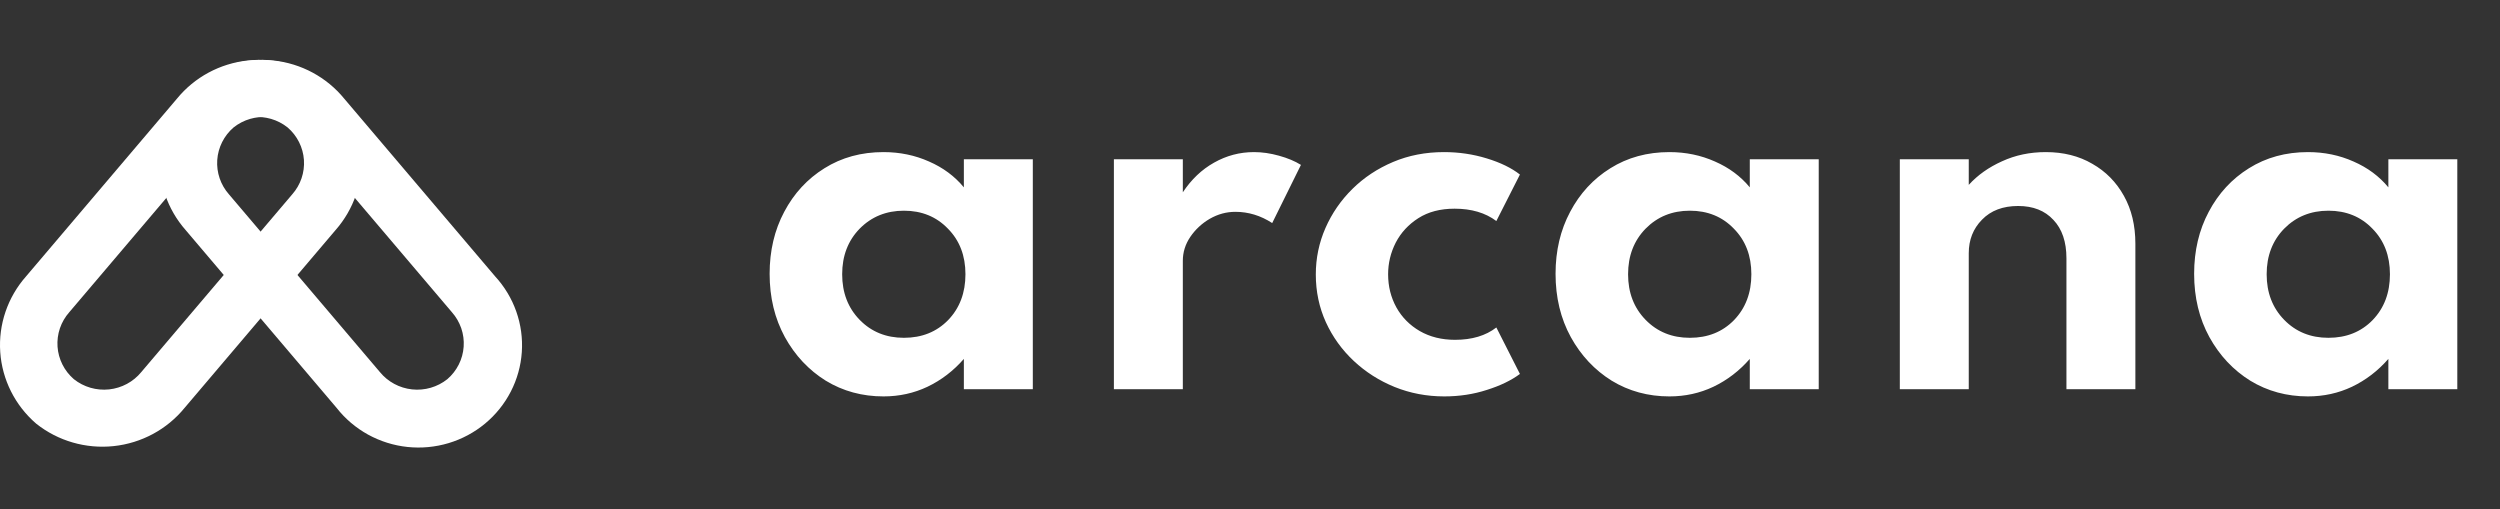 <svg width="167" height="34" viewBox="0 0 167 34" fill="none" xmlns="http://www.w3.org/2000/svg">
<rect x="0" y="0" width="167" height="34" fill="#333333" stroke="none"/>
<path d="M59.017 26.48C60.066 26.48 61.047 26.265 61.956 25.835C62.877 25.395 63.687 24.775 64.386 23.975V26H68.992V10.64H64.386V12.515C63.776 11.775 63.002 11.2 62.062 10.79C61.121 10.37 60.106 10.16 59.017 10.16C57.536 10.16 56.221 10.52 55.072 11.24C53.931 11.95 53.036 12.92 52.386 14.15C51.736 15.37 51.411 16.75 51.411 18.29C51.411 19.87 51.752 21.28 52.431 22.52C53.111 23.75 54.022 24.72 55.161 25.43C56.312 26.13 57.596 26.48 59.017 26.48ZM60.382 22.565C59.191 22.565 58.206 22.165 57.426 21.365C56.647 20.565 56.257 19.55 56.257 18.32C56.257 17.09 56.647 16.075 57.426 15.275C58.217 14.475 59.202 14.075 60.382 14.075C61.572 14.075 62.551 14.475 63.322 15.275C64.102 16.065 64.492 17.08 64.492 18.32C64.492 19.56 64.106 20.58 63.337 21.38C62.566 22.17 61.581 22.565 60.382 22.565ZM74.408 26H79.013V17.42C79.013 16.85 79.178 16.32 79.508 15.83C79.848 15.33 80.283 14.925 80.813 14.615C81.353 14.305 81.923 14.15 82.523 14.15C83.393 14.15 84.213 14.4 84.983 14.9L86.903 11.015C86.503 10.765 86.013 10.56 85.433 10.4C84.863 10.24 84.308 10.16 83.768 10.16C82.818 10.16 81.928 10.395 81.098 10.865C80.278 11.325 79.583 11.985 79.013 12.845V10.64H74.408V26ZM96.476 26.48C97.486 26.48 98.436 26.335 99.326 26.045C100.216 25.765 100.951 25.41 101.531 24.98L99.956 21.875C99.246 22.425 98.326 22.7 97.196 22.7C96.306 22.7 95.521 22.505 94.841 22.115C94.171 21.725 93.651 21.2 93.281 20.54C92.911 19.87 92.726 19.13 92.726 18.32C92.726 17.58 92.896 16.875 93.236 16.205C93.586 15.535 94.091 14.99 94.751 14.57C95.411 14.15 96.216 13.94 97.166 13.94C98.296 13.94 99.226 14.215 99.956 14.765L101.531 11.66C100.971 11.22 100.231 10.86 99.311 10.58C98.401 10.3 97.451 10.16 96.461 10.16C95.231 10.16 94.096 10.38 93.056 10.82C92.016 11.26 91.111 11.86 90.341 12.62C89.571 13.38 88.971 14.25 88.541 15.23C88.111 16.21 87.896 17.245 87.896 18.335C87.896 19.475 88.121 20.54 88.571 21.53C89.021 22.51 89.641 23.37 90.431 24.11C91.221 24.85 92.131 25.43 93.161 25.85C94.201 26.27 95.306 26.48 96.476 26.48ZM111.516 26.48C112.566 26.48 113.546 26.265 114.456 25.835C115.376 25.395 116.186 24.775 116.886 23.975V26H121.491V10.64H116.886V12.515C116.276 11.775 115.501 11.2 114.561 10.79C113.621 10.37 112.606 10.16 111.516 10.16C110.036 10.16 108.721 10.52 107.571 11.24C106.431 11.95 105.536 12.92 104.886 14.15C104.236 15.37 103.911 16.75 103.911 18.29C103.911 19.87 104.251 21.28 104.931 22.52C105.611 23.75 106.521 24.72 107.661 25.43C108.811 26.13 110.096 26.48 111.516 26.48ZM112.881 22.565C111.691 22.565 110.706 22.165 109.926 21.365C109.146 20.565 108.756 19.55 108.756 18.32C108.756 17.09 109.146 16.075 109.926 15.275C110.716 14.475 111.701 14.075 112.881 14.075C114.071 14.075 115.051 14.475 115.821 15.275C116.601 16.065 116.991 17.08 116.991 18.32C116.991 19.56 116.606 20.58 115.836 21.38C115.066 22.17 114.081 22.565 112.881 22.565ZM126.908 26H131.513V16.91C131.513 16.02 131.808 15.275 132.398 14.675C132.988 14.065 133.793 13.76 134.813 13.76C135.813 13.76 136.598 14.07 137.168 14.69C137.748 15.3 138.038 16.155 138.038 17.255V26H142.643V16.28C142.643 15.06 142.388 13.995 141.878 13.085C141.368 12.165 140.663 11.45 139.763 10.94C138.873 10.42 137.838 10.16 136.658 10.16C135.598 10.16 134.623 10.365 133.733 10.775C132.843 11.175 132.103 11.7 131.513 12.35V10.64H126.908V26ZM154.173 26.48C155.223 26.48 156.203 26.265 157.113 25.835C158.033 25.395 158.843 24.775 159.543 23.975V26H164.148V10.64H159.543V12.515C158.933 11.775 158.158 11.2 157.218 10.79C156.278 10.37 155.263 10.16 154.173 10.16C152.693 10.16 151.378 10.52 150.228 11.24C149.088 11.95 148.193 12.92 147.543 14.15C146.893 15.37 146.568 16.75 146.568 18.29C146.568 19.87 146.908 21.28 147.588 22.52C148.268 23.75 149.178 24.72 150.318 25.43C151.468 26.13 152.753 26.48 154.173 26.48ZM155.538 22.565C154.348 22.565 153.363 22.165 152.583 21.365C151.803 20.565 151.413 19.55 151.413 18.32C151.413 17.09 151.803 16.075 152.583 15.275C153.373 14.475 154.358 14.075 155.538 14.075C156.728 14.075 157.708 14.475 158.478 15.275C159.258 16.065 159.648 17.08 159.648 18.32C159.648 19.56 159.263 20.58 158.493 21.38C157.723 22.17 156.738 22.565 155.538 22.565Z" fill="white"/>
<path fill-rule="evenodd" clip-rule="evenodd" d="M22.486 27.247C23.056 27.974 23.769 28.58 24.582 29.029C25.396 29.477 26.292 29.759 27.218 29.857C28.144 29.955 29.08 29.867 29.971 29.599C30.862 29.331 31.689 28.888 32.402 28.296C33.115 27.705 33.7 26.977 34.122 26.157C34.544 25.337 34.794 24.441 34.857 23.523C34.92 22.604 34.795 21.683 34.489 20.814C34.184 19.945 33.703 19.146 33.077 18.464L22.997 6.593C21.823 5.155 20.119 4.237 18.26 4.04C16.4 3.843 14.538 4.383 13.082 5.542C11.673 6.758 10.811 8.477 10.684 10.32C10.557 12.164 11.177 13.982 12.406 15.375L22.486 27.247ZM29.882 25.329C29.22 25.856 28.373 26.102 27.528 26.012C26.683 25.922 25.909 25.505 25.375 24.851L15.295 12.983C14.736 12.35 14.455 11.524 14.512 10.685C14.57 9.847 14.962 9.066 15.602 8.514C16.264 7.987 17.11 7.741 17.956 7.83C18.801 7.92 19.575 8.337 20.109 8.991L30.189 20.857C30.466 21.171 30.678 21.535 30.813 21.929C30.947 22.324 31.002 22.741 30.973 23.156C30.945 23.571 30.834 23.977 30.647 24.349C30.459 24.722 30.2 25.055 29.882 25.329H29.882Z" fill="white"/>
<path fill-rule="evenodd" clip-rule="evenodd" d="M12.33 27.247C11.156 28.685 9.452 29.603 7.592 29.8C5.733 29.997 3.87 29.457 2.414 28.297C1.005 27.082 0.143 25.363 0.016 23.519C-0.11 21.675 0.509 19.857 1.739 18.464L11.819 6.593C12.993 5.155 14.697 4.237 16.556 4.04C18.416 3.843 20.278 4.383 21.734 5.542C23.143 6.758 24.005 8.477 24.132 10.32C24.259 12.164 23.639 13.982 22.41 15.375L12.33 27.247ZM4.934 25.329C5.596 25.856 6.443 26.102 7.288 26.012C8.133 25.922 8.907 25.505 9.441 24.851L19.52 12.983C20.079 12.35 20.36 11.524 20.303 10.685C20.245 9.847 19.853 9.066 19.213 8.514C18.551 7.987 17.705 7.741 16.86 7.831C16.015 7.92 15.24 8.338 14.706 8.991L4.627 20.857C4.35 21.171 4.138 21.535 4.003 21.929C3.869 22.324 3.814 22.741 3.843 23.156C3.872 23.571 3.983 23.977 4.17 24.35C4.357 24.722 4.617 25.055 4.934 25.329Z" fill="white"/>
</svg>
